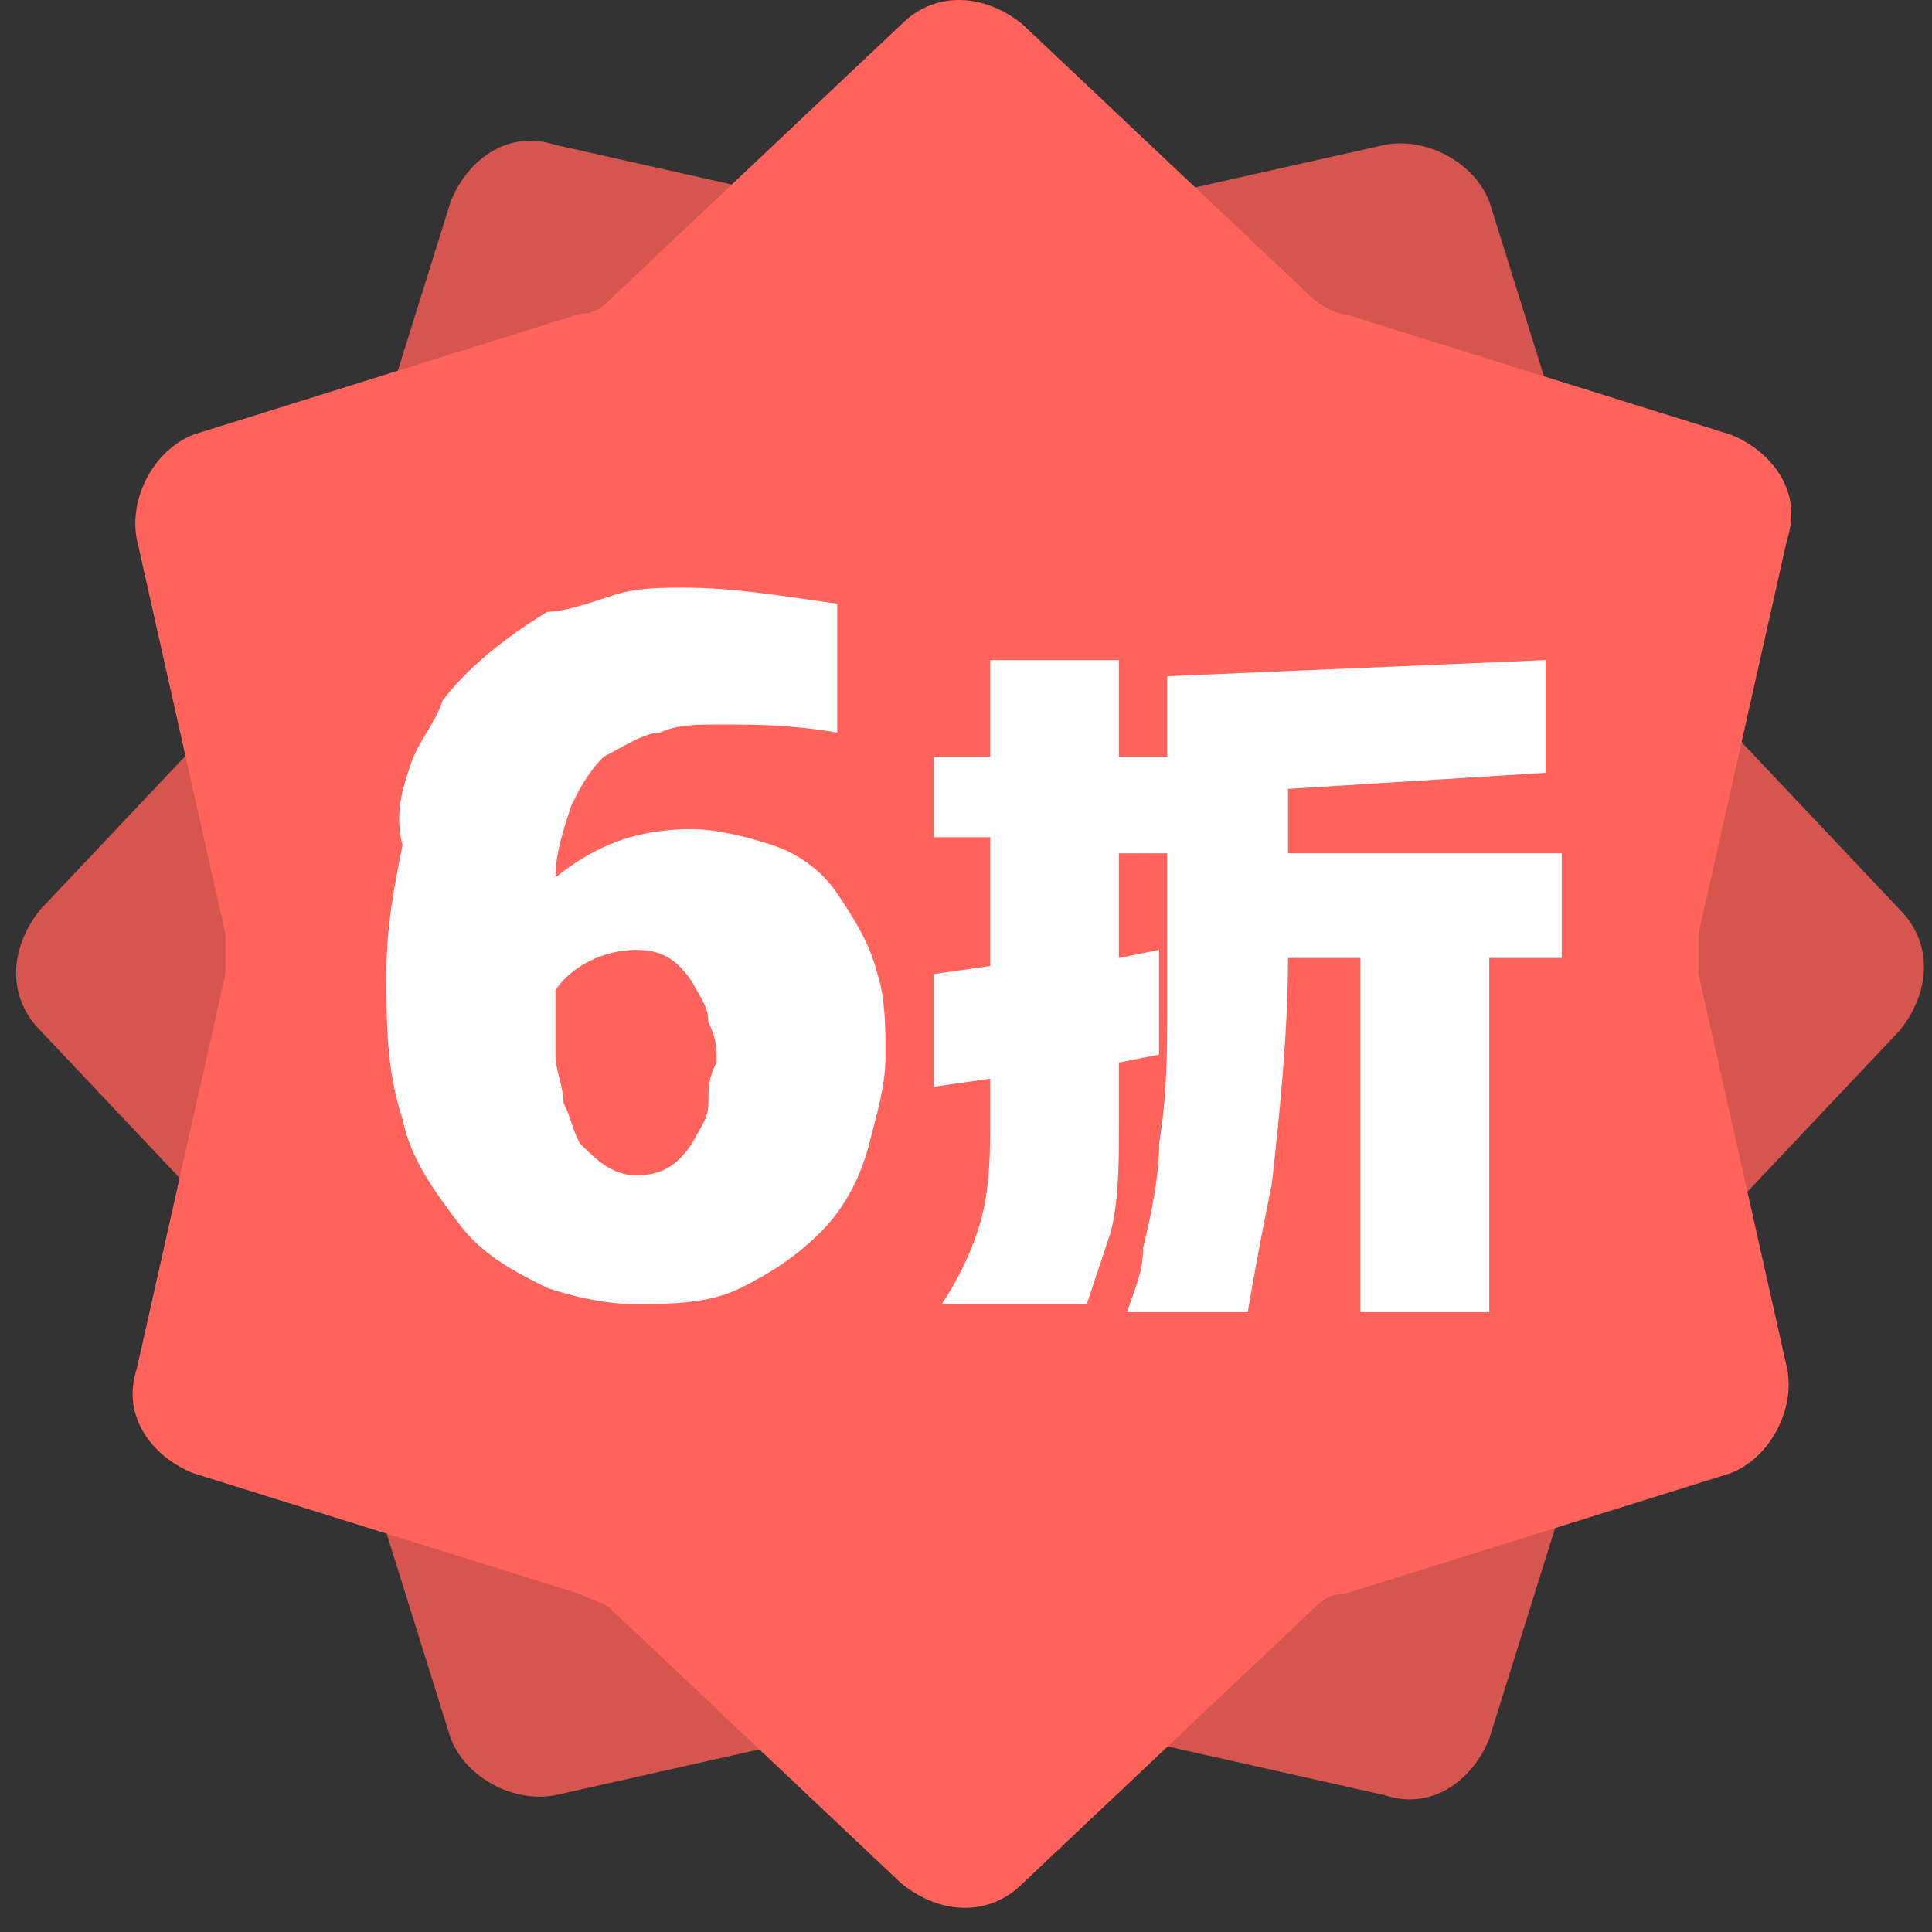 <?xml version="1.0" standalone="no"?><!DOCTYPE svg PUBLIC "-//W3C//DTD SVG 1.1//EN" "http://www.w3.org/Graphics/SVG/1.1/DTD/svg11.dtd"><svg class="icon" width="200px" height="200.00px" viewBox="0 0 1024 1024" version="1.1" xmlns="http://www.w3.org/2000/svg"><rect x="0" y="0" width="1024" height="1024" fill="#333333" stroke="none"/><path d="M166.4 699.733L21.333 546.133c-17.067-17.067-17.067-42.667 0-64l145.067-153.6c4.267-4.267 8.533-12.8 8.533-17.067l64-204.8c8.533-21.333 29.867-38.4 55.467-29.867l209.067 46.933h21.333l209.067-46.933c21.333-4.267 46.933 8.533 55.467 29.867L853.333 311.467c0 8.533 4.267 12.8 8.533 17.067l145.067 153.6c17.067 17.067 17.067 42.667 0 64l-145.067 153.6c-4.267 4.267-8.533 12.8-8.533 17.067l-64 204.8c-8.533 21.333-29.867 38.4-55.467 29.867l-209.067-46.933h-21.333l-209.067 46.933c-21.333 4.267-46.933-8.533-55.467-29.867l-64-204.8c0-8.533 0-12.8-8.533-17.067z" fill="#D6564F" /><path d="M307.2 844.8l-204.8-64c-21.333-8.533-38.4-29.867-29.867-55.467l46.933-209.067v-21.333L72.533 285.867c-4.267-21.333 8.533-46.933 29.867-55.467l204.8-64c8.533 0 12.8-4.267 17.067-8.533L477.867 12.8c17.067-17.067 42.667-17.067 64 0l153.6 145.067c4.267 4.267 12.8 8.533 17.067 8.533l204.8 64c21.333 8.533 38.4 29.867 29.867 55.467l-46.933 209.067v21.333l46.933 209.067c4.267 21.333-8.533 46.933-29.867 55.467l-204.8 64c-8.533 0-12.8 4.267-17.067 8.533l-153.6 145.067c-17.067 17.067-42.667 17.067-64 0L324.267 853.333c-4.267-4.267-8.533-4.267-17.067-8.533z" fill="#FF635B" /><path d="M366.933 439.467c12.8 0 29.867 4.267 42.667 8.533 12.8 4.267 25.6 12.8 34.133 25.6 8.533 12.8 17.067 25.6 21.333 42.667 4.267 12.8 4.267 29.867 4.267 42.667 0 17.067-4.267 29.867-8.533 46.933-4.267 17.067-12.8 34.133-25.6 46.933-12.8 12.8-25.6 21.333-42.667 29.867-17.067 8.533-38.4 8.533-55.467 8.533s-34.133-4.267-46.933-8.533c-17.067-8.533-34.133-17.067-46.933-34.133-12.8-17.067-25.6-34.133-29.867-55.467-8.533-25.6-8.533-51.2-8.533-76.8 0-25.6 4.267-46.933 8.533-68.267-4.267-17.067 0-29.867 4.267-42.667 4.267-12.8 12.8-21.333 17.067-34.133 12.8-17.067 34.133-34.133 55.467-46.933 8.533 0 21.333-4.267 34.133-8.533 12.8-4.267 25.6-4.267 38.4-4.267 25.6 0 51.2 4.267 81.067 8.533v68.267C418.133 384 401.067 384 379.733 384c-8.533 0-21.333 0-29.867 4.267-8.533 0-21.333 8.533-29.867 12.8-8.533 8.533-12.8 17.067-17.067 25.6-4.267 12.8-8.533 25.6-8.533 38.4 21.333-17.067 42.667-25.6 72.533-25.6z m-29.867 183.467c12.8 0 21.333-4.267 29.867-17.067 4.267-8.533 8.533-12.8 8.533-21.333s0-12.8 4.267-21.333c0-8.533 0-12.8-4.267-21.333 0-8.533-4.267-12.8-8.533-21.333-8.533-12.8-17.067-17.067-29.867-17.067-17.067 0-34.133 8.533-42.667 21.333v34.133c0 8.533 4.267 17.067 4.267 25.6 4.267 8.533 4.267 12.8 8.533 21.333 8.533 8.533 17.067 17.067 29.867 17.067z m260.267 72.533c4.267-12.8 8.533-21.333 8.533-34.133 4.267-17.067 8.533-38.4 8.533-55.467 4.267-25.6 4.267-51.2 4.267-72.533V358.4l200.533-8.533v59.733l-136.533 8.533v34.133h145.067v55.467h-38.4v187.733h-68.267v-187.733H682.667c0 38.4-4.267 81.067-8.533 119.467-4.267 21.333-8.533 42.667-12.8 68.267H597.333z m-102.4-294.4h29.867V349.867h68.267v51.2h25.6v51.2h-25.6v55.467l21.333-4.267v55.467l-21.333 4.267v34.133c0 17.067 0 38.4-4.267 55.467l-12.8 38.4h-76.8c8.533-12.8 17.067-29.867 21.333-46.933 4.267-17.067 4.267-34.133 4.267-51.2v-21.333l-29.867 4.267v-59.733l29.867-4.267v-68.267h-29.867v-42.667z" fill="#FFFFFF" /></svg>